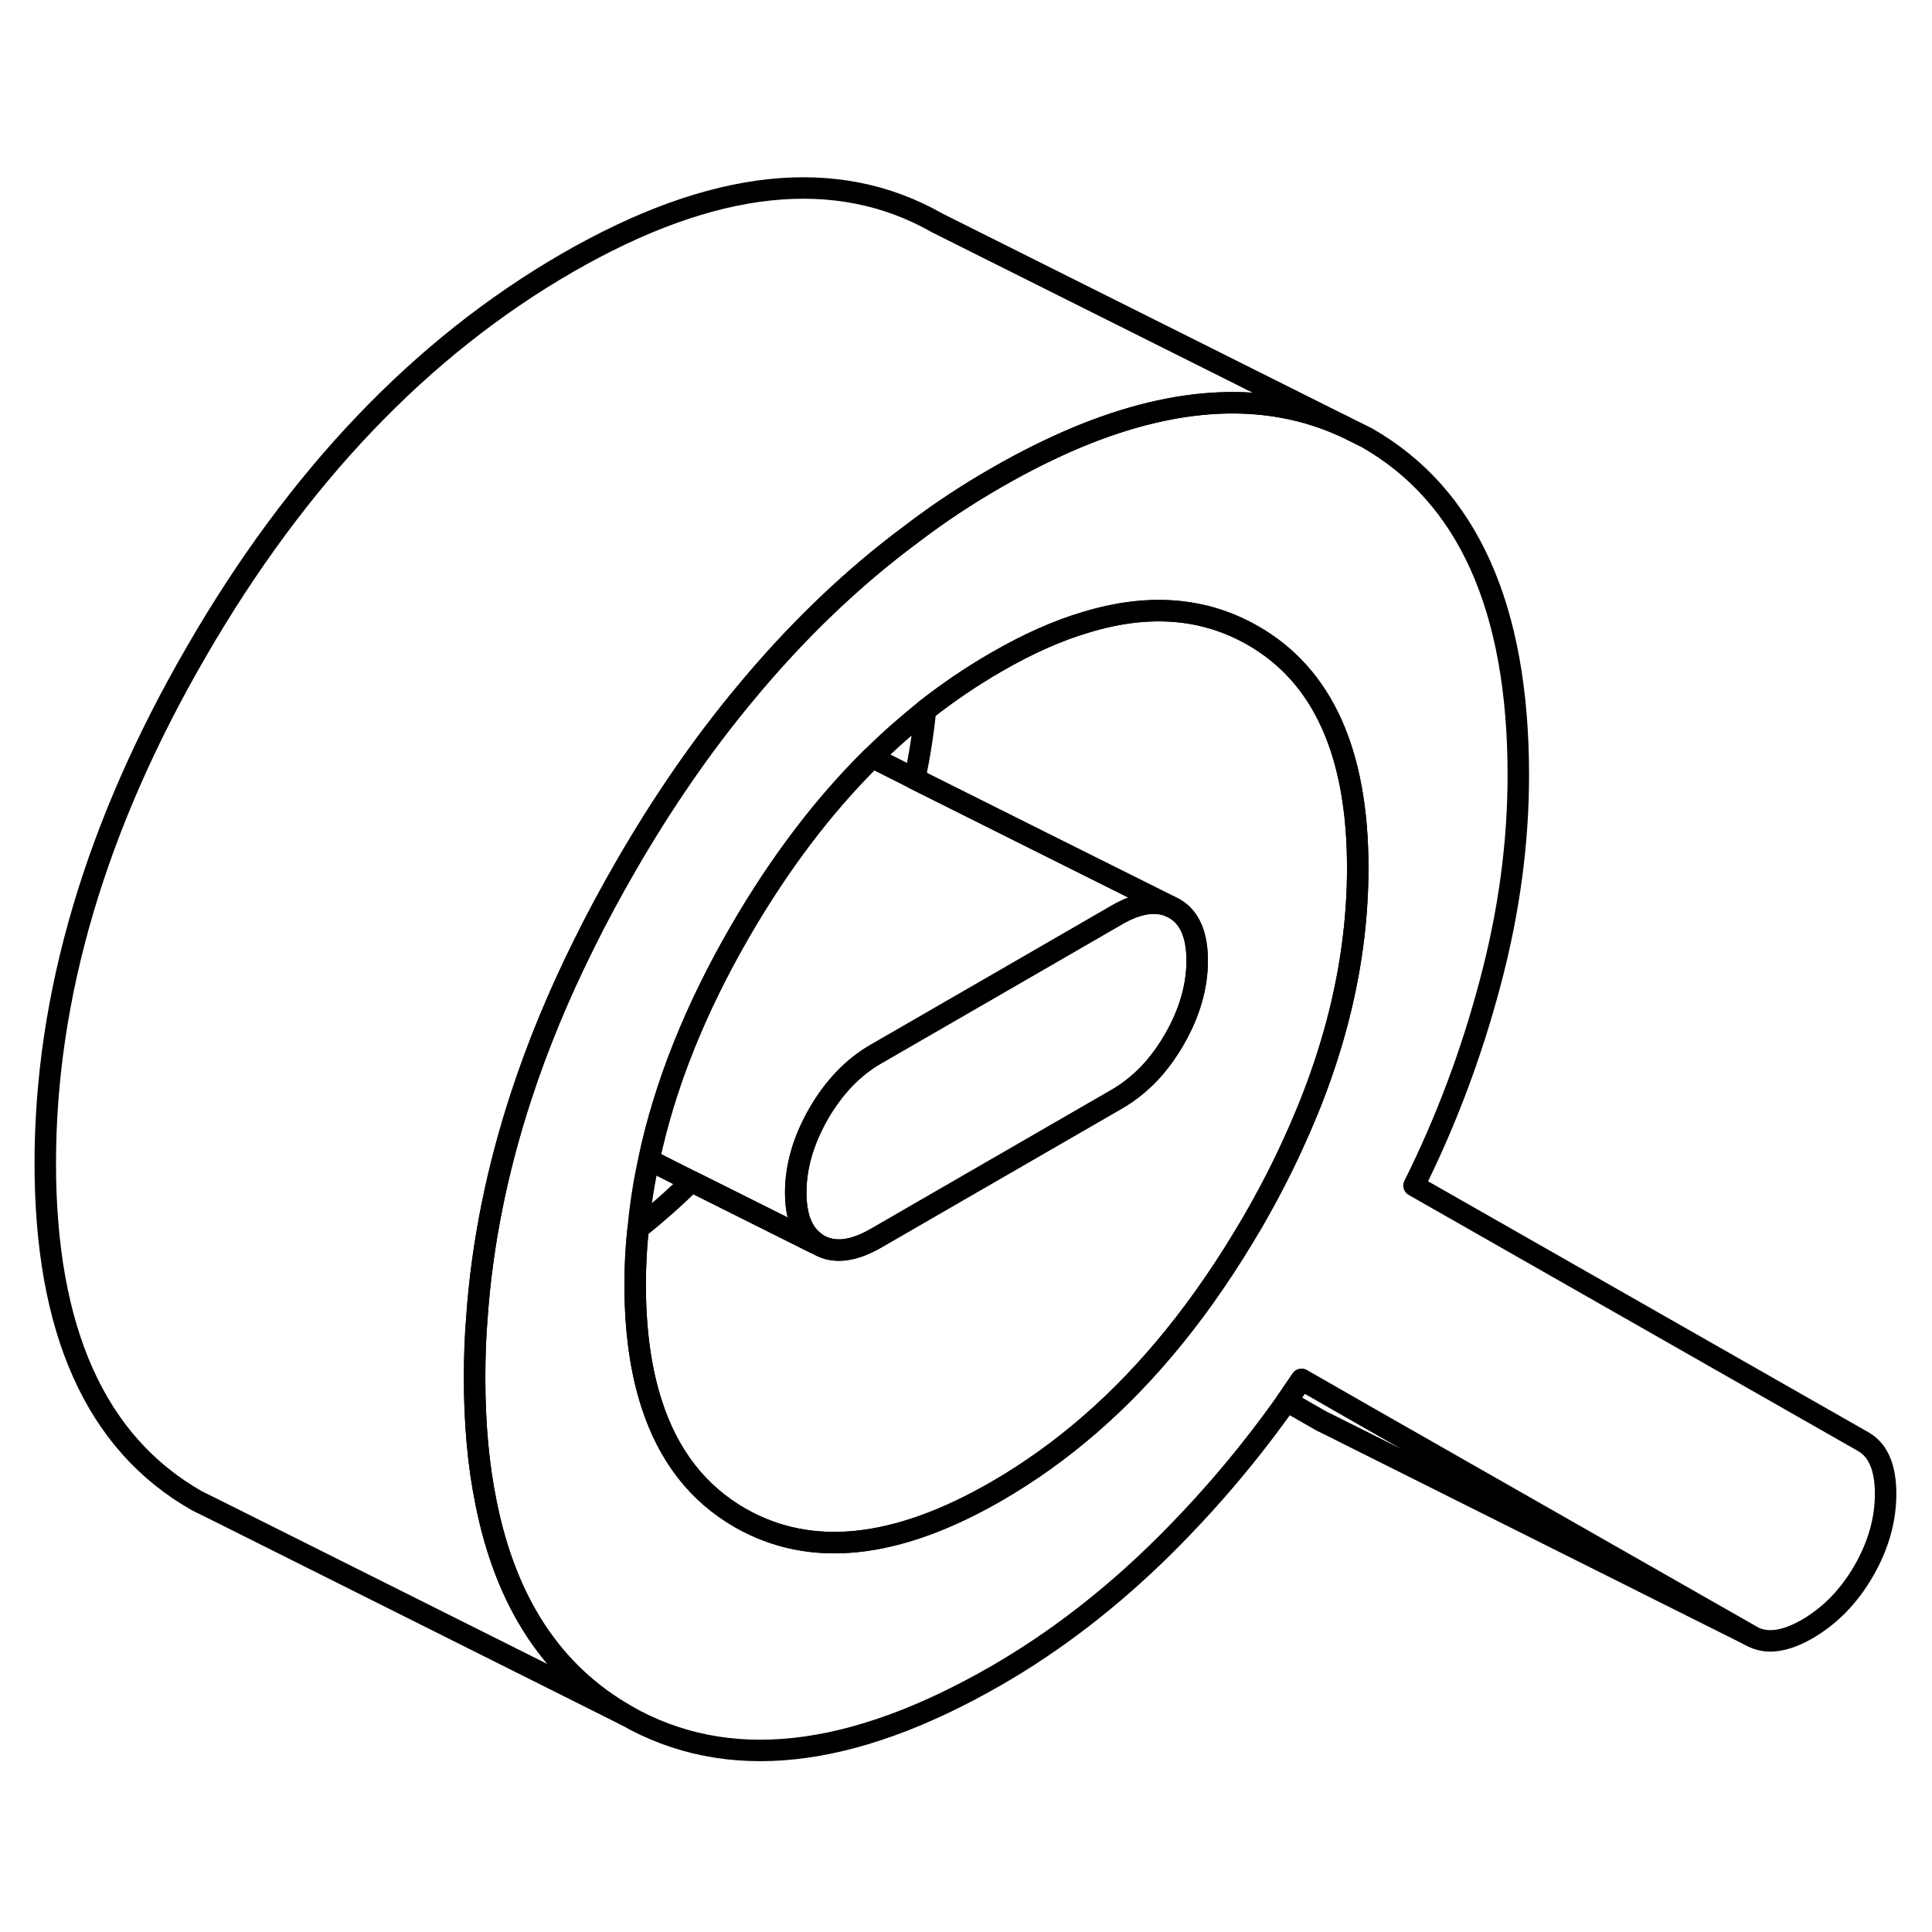 <svg width="48" height="48" viewBox="0 0 90 78" fill="none" xmlns="http://www.w3.org/2000/svg" stroke-width="1px"
     stroke-linecap="round" stroke-linejoin="round">
    <path d="M86.819 61.17L65.869 49.23C67.369 46.22 68.549 43.07 69.419 39.78C70.299 36.48 70.729 33.26 70.729 30.11C70.729 22.32 68.379 17.08 63.669 14.39L62.579 13.85C59.019 12.24 54.889 12.42 50.209 14.36C48.989 14.87 47.719 15.5 46.419 16.25C45.059 17.03 43.739 17.9 42.469 18.87C39.679 20.94 37.089 23.43 34.699 26.32C32.709 28.71 30.869 31.38 29.169 34.32C28.459 35.55 27.799 36.77 27.199 37.99C26.019 40.36 25.049 42.71 24.279 45.06C23.149 48.51 22.459 51.94 22.219 55.34C22.139 56.29 22.109 57.24 22.109 58.19C22.109 60.29 22.279 62.21 22.629 63.94C23.549 68.63 25.729 71.95 29.169 73.91C33.869 76.59 39.619 75.97 46.419 72.05C49.159 70.47 51.749 68.47 54.179 66.07C56.319 63.95 58.229 61.69 59.939 59.27C60.169 58.94 60.399 58.6 60.629 58.26L63.809 60.08L81.579 70.21C82.269 70.6 83.139 70.49 84.199 69.88C85.259 69.26 86.129 68.37 86.819 67.18C87.499 66 87.839 64.8 87.839 63.59C87.839 62.38 87.499 61.57 86.819 61.17ZM60.189 47.39C59.649 48.57 59.029 49.76 58.339 50.95C57.199 52.9 55.989 54.68 54.689 56.28C52.239 59.31 49.479 61.7 46.419 63.47C41.739 66.17 37.769 66.58 34.499 64.72C32.519 63.59 31.139 61.82 30.359 59.41C29.849 57.84 29.589 55.99 29.589 53.87C29.589 52.99 29.629 52.11 29.729 51.23C29.829 50.17 29.989 49.1 30.229 48.03C30.969 44.53 32.399 40.97 34.499 37.35C36.329 34.2 38.369 31.51 40.629 29.28C41.429 28.49 42.259 27.76 43.109 27.08C44.169 26.25 45.269 25.5 46.419 24.84C47.889 23.99 49.279 23.37 50.609 22.98C53.519 22.1 56.089 22.31 58.339 23.59C61.619 25.45 63.249 29.07 63.249 34.43C63.249 38.67 62.239 42.98 60.189 47.39Z" stroke="currentColor" stroke-linejoin="round"/>
    <path d="M54.48 36.21C53.8 35.94 52.98 36.07 52.029 36.62L46.7 39.7L40.809 43.1C39.749 43.71 38.859 44.63 38.139 45.87C37.429 47.11 37.069 48.33 37.069 49.55C37.069 50.67 37.37 51.44 37.969 51.87C37.969 51.88 37.969 51.89 37.95 51.9L32.209 49.03L30.23 48.03C30.97 44.53 32.4 40.97 34.499 37.35C36.33 34.2 38.37 31.51 40.63 29.28L42.609 30.28L48.389 33.17L54.48 36.21Z" stroke="currentColor" stroke-linejoin="round"/>
    <path d="M81.579 70.21L61.789 60.31L61.58 60.21L59.94 59.27C60.169 58.94 60.4 58.6 60.63 58.26L63.809 60.08L81.579 70.21Z" stroke="currentColor" stroke-linejoin="round"/>
    <path d="M55.769 38.75C55.769 39.97 55.409 41.2 54.699 42.43C54.419 42.92 54.109 43.35 53.779 43.74C53.259 44.34 52.669 44.83 52.029 45.2L43.699 50.01L40.809 51.68C39.749 52.29 38.859 52.4 38.139 51.99C38.079 51.96 38.019 51.92 37.969 51.87C37.369 51.44 37.069 50.67 37.069 49.55C37.069 48.33 37.429 47.11 38.139 45.87C38.859 44.63 39.749 43.71 40.809 43.1L46.699 39.7L52.029 36.62C52.979 36.07 53.799 35.94 54.479 36.21L54.699 36.32C55.409 36.72 55.769 37.54 55.769 38.75Z" stroke="currentColor" stroke-linejoin="round"/>
    <path d="M63.249 34.43C63.249 38.67 62.239 42.98 60.189 47.39C59.649 48.57 59.029 49.76 58.339 50.95C57.199 52.9 55.989 54.68 54.689 56.28C52.239 59.31 49.479 61.7 46.419 63.47C41.739 66.17 37.769 66.58 34.499 64.72C32.519 63.59 31.139 61.82 30.359 59.41C29.849 57.84 29.589 55.99 29.589 53.87C29.589 52.99 29.629 52.11 29.729 51.23C30.579 50.55 31.409 49.82 32.209 49.03L37.949 51.9L38.139 51.99C38.859 52.4 39.749 52.29 40.809 51.68L43.699 50.01L52.029 45.2C52.669 44.83 53.259 44.34 53.779 43.74C54.109 43.35 54.419 42.92 54.699 42.43C55.409 41.2 55.769 39.97 55.769 38.75C55.769 37.53 55.409 36.72 54.699 36.32L54.479 36.21L48.389 33.17L42.609 30.28C42.839 29.21 43.009 28.14 43.109 27.08C44.169 26.25 45.269 25.5 46.419 24.84C47.889 23.99 49.279 23.37 50.609 22.98C53.519 22.1 56.089 22.31 58.339 23.59C61.619 25.45 63.249 29.07 63.249 34.43Z" stroke="currentColor" stroke-linejoin="round"/>
    <path d="M62.579 13.85C59.019 12.24 54.889 12.42 50.209 14.36C48.989 14.87 47.719 15.5 46.419 16.25C45.059 17.03 43.739 17.9 42.469 18.87C39.679 20.94 37.089 23.43 34.699 26.32C32.709 28.71 30.869 31.38 29.169 34.32C28.459 35.55 27.799 36.77 27.199 37.99C26.019 40.36 25.049 42.71 24.279 45.06C23.149 48.51 22.459 51.94 22.219 55.34C22.139 56.29 22.109 57.24 22.109 58.19C22.109 60.29 22.279 62.21 22.629 63.94C23.549 68.63 25.729 71.95 29.169 73.91L10.319 64.48L9.169 63.91C4.459 61.23 2.109 55.99 2.109 48.19C2.109 40.39 4.459 32.43 9.169 24.32C13.869 16.2 19.619 10.18 26.419 6.25C33.209 2.33 38.969 1.71 43.669 4.39L62.579 13.85Z" stroke="currentColor" stroke-linejoin="round"/>
</svg>